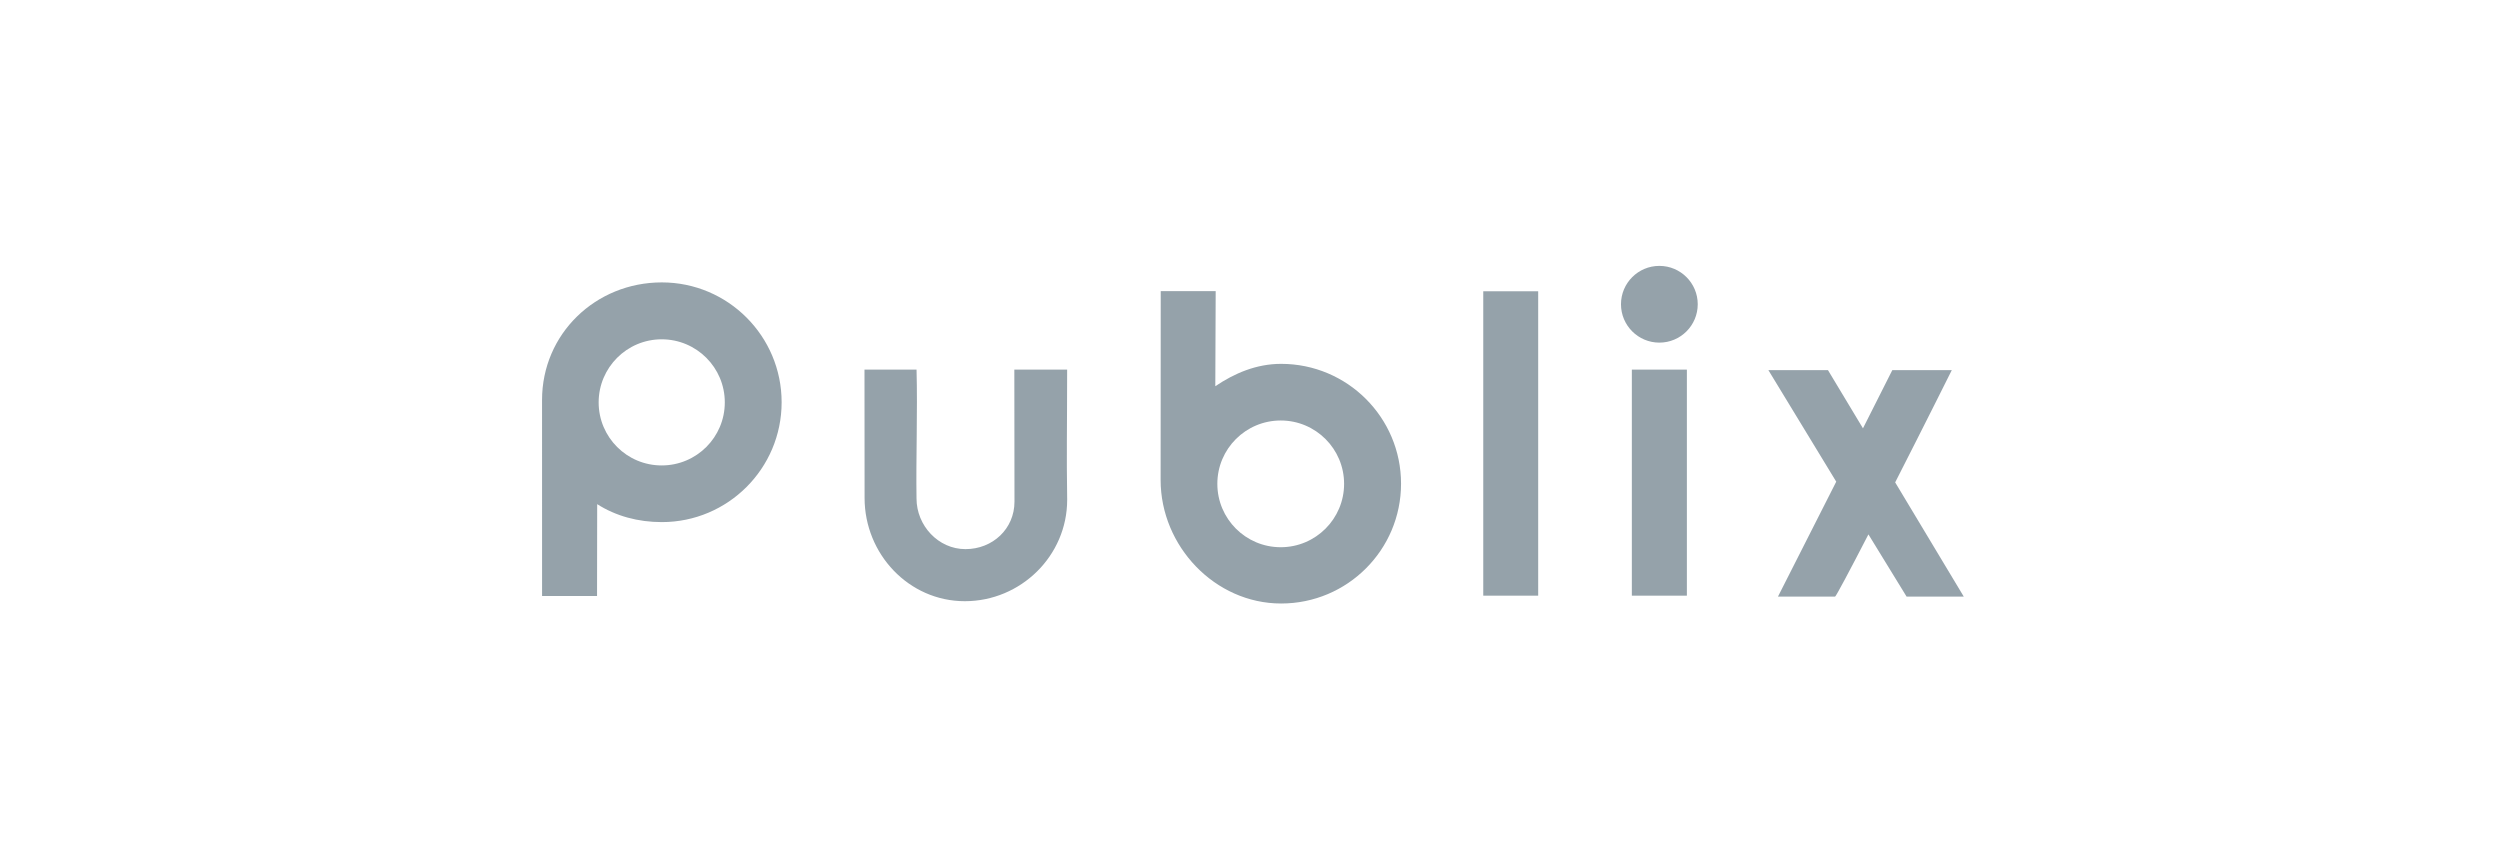 <?xml version="1.0" encoding="UTF-8" standalone="no"?>
<svg width="365px" height="125px" viewBox="0 0 365 125" version="1.1" xmlns="http://www.w3.org/2000/svg" xmlns:xlink="http://www.w3.org/1999/xlink" xmlns:sketch="http://www.bohemiancoding.com/sketch/ns">
    <!-- Generator: Sketch 3.2.2 (9983) - http://www.bohemiancoding.com/sketch -->
    <title>publix</title>
    <desc>Created with Sketch.</desc>
    <defs></defs>
    <g id="Welcome" stroke="none" stroke-width="1" fill="none" fill-rule="evenodd" sketch:type="MSPage">
        <g id="Desktop-HD---Why-Us" sketch:type="MSArtboardGroup" transform="translate(-1006, -1164)">
            <g id="publix" sketch:type="MSLayerGroup" transform="translate(1006, 1164)">
                <rect id="Rectangle-84" fill="#FFFFFF" sketch:type="MSShapeGroup" x="0" y="0" width="365" height="125"></rect>
                <g transform="translate(79, 38)" fill="#95A2AA" sketch:type="MSShapeGroup">
                    <path d="M137.556,4.526 L145.575,4.526 L145.575,48.967 L137.556,48.967 L137.556,4.526 Z" id="Fill-1"></path>
                    <path d="M193.789,40.02 C191.138,45.165 189.04,49.101 188.927,49.101 L180.584,49.101 L189.09,32.324 L179.183,16.039 L187.883,16.039 L192.993,24.536 L197.278,16.039 L205.963,16.039 C205.963,16.039 201.882,24.224 197.695,32.428 L207.71,49.101 L199.36,49.101 L193.789,40.02" id="Fill-2"></path>
                    <path d="M47.229,34.704 L47.216,15.962 L54.816,15.962 C54.98,22.068 54.722,28.996 54.812,34.773 C54.812,38.735 57.984,42.173 61.959,42.173 C65.926,42.173 69.114,39.213 69.114,35.241 L69.093,15.962 L76.803,15.962 C76.796,25.723 76.704,27.657 76.808,34.971 C76.808,43.149 70.035,49.775 61.865,49.775 C53.682,49.775 47.229,42.882 47.229,34.704" id="Fill-3"></path>
                    <path d="M107.987,41.894 C113.087,41.894 117.238,37.751 117.238,32.64 C117.238,27.53 113.087,23.392 107.987,23.392 C102.878,23.392 98.732,27.53 98.732,32.64 C98.732,37.751 102.878,41.894 107.987,41.894 M108.043,15.123 C117.711,15.123 125.553,22.956 125.553,32.617 C125.553,42.286 117.711,50.112 108.043,50.112 C98.385,50.112 90.451,41.744 90.451,32.083 L90.466,4.506 L98.489,4.506 L98.435,18.388 C101.226,16.501 104.427,15.123 108.043,15.123" id="Fill-4"></path>
                    <path d="M17.606,29.954 C22.697,29.954 26.821,25.837 26.821,20.75 C26.821,15.667 22.697,11.539 17.606,11.539 C12.526,11.539 8.403,15.667 8.403,20.75 C8.404,25.838 12.526,29.954 17.606,29.954 M17.625,3.231 C27.28,3.231 35.118,11.073 35.118,20.732 C35.118,30.392 27.28,38.227 17.625,38.227 C14.159,38.227 10.908,37.344 8.189,35.605 L8.169,49.02 L0.143,49.02 L0.139,20.402 C0.138,10.743 7.959,3.231 17.625,3.231" id="Fill-5"></path>
                    <path d="M159.249,15.964 L167.284,15.964 L167.284,48.967 L159.249,48.967 L159.249,15.964 Z" id="Fill-6"></path>
                    <path d="M168.869,6.422 C168.869,9.515 166.361,12.023 163.267,12.023 C160.173,12.023 157.664,9.515 157.664,6.422 C157.664,3.328 160.173,0.82 163.267,0.82 C166.361,0.82 168.869,3.328 168.869,6.422" id="Fill-7"></path>
                </g>
            </g>
        </g>
    </g>
</svg>